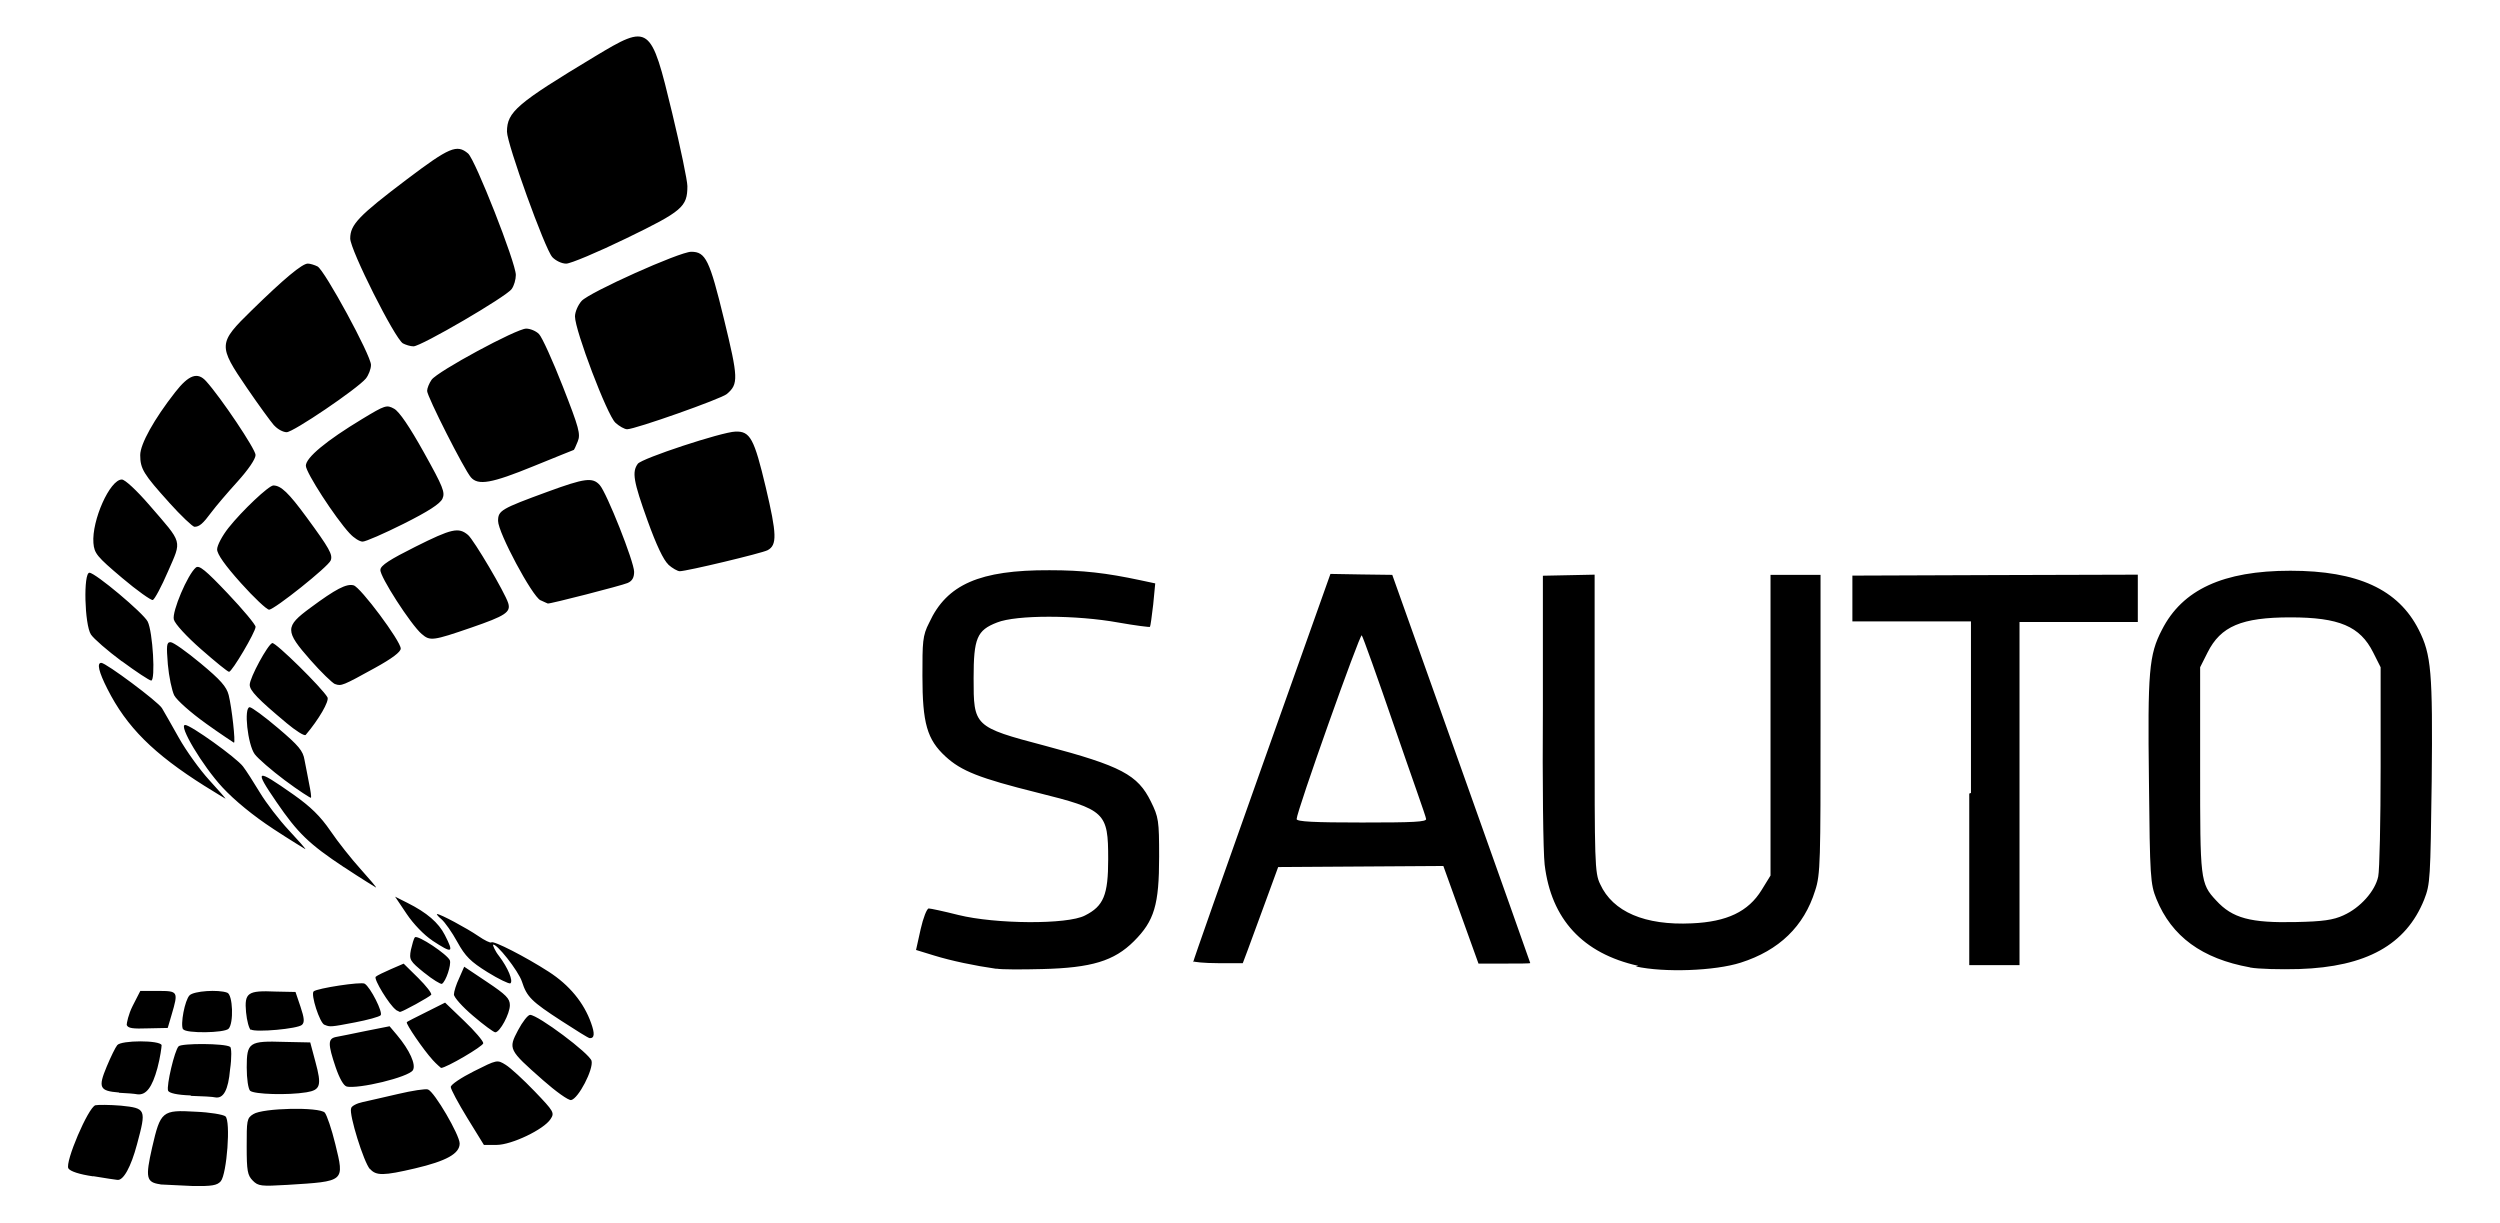 <?xml version="1.0" encoding="UTF-8" standalone="no"?>
<!-- Created with Inkscape (http://www.inkscape.org/) -->

<svg
   xmlns:dc="http://purl.org/dc/elements/1.1/"
   xmlns:cc="http://creativecommons.org/ns#"
   xmlns:rdf="http://www.w3.org/1999/02/22-rdf-syntax-ns#"
   xmlns:svg="http://www.w3.org/2000/svg"
   xmlns="http://www.w3.org/2000/svg"
   xmlns:sodipodi="http://sodipodi.sourceforge.net/DTD/sodipodi-0.dtd"
   xmlns:inkscape="http://www.inkscape.org/namespaces/inkscape"
   width="182mm"
   height="89mm"
   viewBox="0 0 182 89"
   version="1.1"
   id="svg7418"
   inkscape:version="0.92.3 (2405546, 2018-03-11)"
   sodipodi:docname="sauto.svg">
  <defs
     id="defs7412" />
  <sodipodi:namedview
     id="base"
     pagecolor="#ffffff"
     bordercolor="#666666"
     borderopacity="1.0"
     inkscape:pageopacity="0.0"
     inkscape:pageshadow="2"
     inkscape:zoom="0.35"
     inkscape:cx="-127.14286"
     inkscape:cy="560"
     inkscape:document-units="mm"
     inkscape:current-layer="layer1"
     showgrid="false"
     inkscape:window-width="1366"
     inkscape:window-height="705"
     inkscape:window-x="-8"
     inkscape:window-y="-8"
     inkscape:window-maximized="1" />
  <g
     inkscape:label="Camada 1"
     inkscape:groupmode="layer"
     id="layer1"
     transform="translate(0,-208)">
    <path
       style="opacity:1;fill:#000000;fill-opacity:1;stroke-width:2.947"
       d="m 11.676,294.219 c -1.033,-0.145 -1.102,-0.475 -0.601,-2.681 0.61,-2.645 0.728,-2.749 3.163,-2.605 1.039,0.039 2.015,0.209 2.169,0.334 0.404,0.316 0.108,4.203 -0.335,4.728 -0.266,0.307 -0.66,0.37 -2.072,0.345 -0.965,-0.039 -2.002,-0.089 -2.318,-0.111 z m 6.726,-0.27 c -0.384,-0.387 -0.443,-0.71 -0.443,-2.483 0,-1.88 0,-2.066 0.482,-2.357 0.689,-0.452 4.802,-0.534 5.203,-0.111 0.148,0.172 0.502,1.2 0.768,2.3 0.669,2.748 0.719,2.698 -3.485,2.96 -1.915,0.111 -2.123,0.099 -2.53,-0.314 z M 6.784,293.639 c -1.008,-0.145 -1.672,-0.367 -1.805,-0.579 -0.266,-0.436 1.44,-4.438 1.966,-4.598 0.197,-0.039 1.033,-0.039 1.861,0.03 1.829,0.192 1.856,0.252 1.169,2.811 -0.443,1.662 -0.997,2.66 -1.433,2.593 -0.098,0 -0.876,-0.129 -1.754,-0.27 z m 20.152,-0.52 c -0.453,-0.493 -1.538,-3.996 -1.376,-4.42 0,-0.173 0.443,-0.387 0.837,-0.466 0.394,-0.098 1.553,-0.341 2.581,-0.591 1.027,-0.242 2.008,-0.394 2.181,-0.328 0.473,0.172 2.305,3.316 2.305,3.932 0,0.74 -0.965,1.276 -3.248,1.813 -2.29,0.537 -2.83,0.547 -3.279,0.039 z m 7.086,-3.727 c -0.66,-1.078 -1.207,-2.095 -1.207,-2.259 0,-0.172 0.758,-0.68 1.689,-1.147 1.685,-0.846 1.691,-0.85 2.314,-0.464 0.345,0.213 1.291,1.081 2.103,1.927 1.405,1.466 1.462,1.564 1.16,2.021 -0.492,0.76 -2.844,1.88 -3.928,1.88 h -0.925 z m 5.478,-2.782 c -2.479,-2.184 -2.508,-2.244 -1.785,-3.612 0.325,-0.615 0.719,-1.115 0.876,-1.115 0.571,0 4.342,2.816 4.475,3.349 0.148,0.611 -0.955,2.747 -1.486,2.852 -0.197,0.039 -1.121,-0.626 -2.08,-1.472 z m -25.588,1.138 c -1.01,-0.03 -1.608,-0.172 -1.676,-0.347 -0.128,-0.363 0.473,-2.938 0.768,-3.231 0.236,-0.229 3.366,-0.219 3.744,0.039 0.108,0.03 0.128,0.795 0,1.653 -0.128,1.492 -0.482,2.14 -1.088,2.026 -0.128,-0.039 -0.935,-0.089 -1.798,-0.111 z m -5.248,-0.213 c -1.421,-0.112 -1.535,-0.355 -0.896,-1.887 0.295,-0.709 0.64,-1.413 0.768,-1.562 0.295,-0.362 3.111,-0.37 3.23,0 0,0.129 -0.098,0.893 -0.305,1.668 -0.384,1.414 -0.827,1.985 -1.455,1.912 -0.197,-0.039 -0.788,-0.089 -1.34,-0.112 z m 9.554,-0.112 c -0.148,-0.145 -0.256,-0.87 -0.256,-1.716 0,-1.824 0.167,-1.942 2.744,-1.857 l 1.88,0.039 0.374,1.4 c 0.473,1.736 0.374,2.062 -0.65,2.231 -1.374,0.225 -3.821,0.145 -4.096,-0.111 z m 7.023,-0.329 c -0.217,-0.03 -0.532,-0.597 -0.807,-1.403 -0.571,-1.691 -0.561,-2.065 0,-2.193 0.266,-0.039 1.259,-0.256 2.206,-0.445 l 1.722,-0.341 0.541,0.641 c 0.925,1.101 1.404,2.165 1.153,2.562 -0.315,0.501 -3.962,1.39 -4.854,1.182 z m 6.248,-1.942 c -0.65,-0.709 -1.975,-2.64 -1.871,-2.735 0,-0.039 0.689,-0.371 1.43,-0.746 l 1.355,-0.68 1.39,1.334 c 0.768,0.731 1.39,1.462 1.39,1.621 0,0.217 -2.703,1.8 -3.076,1.8 0,0 -0.325,-0.265 -0.62,-0.592 z m 9.4,-2.821 c -2.198,-1.424 -2.535,-1.758 -2.89,-2.866 -0.246,-0.772 -1.908,-2.881 -2.11,-2.679 0,0.039 0.128,0.425 0.443,0.816 0.65,0.855 1.058,1.84 0.817,1.989 -0.098,0.039 -0.847,-0.311 -1.661,-0.819 -1.226,-0.763 -1.614,-1.147 -2.195,-2.199 -0.384,-0.703 -0.906,-1.441 -1.154,-1.651 -0.246,-0.205 -0.384,-0.379 -0.315,-0.379 0.236,0 2.137,1.014 3.003,1.606 0.453,0.313 0.886,0.521 0.945,0.456 0.148,-0.145 2.461,1.033 4.178,2.14 1.501,0.969 2.56,2.251 3.084,3.739 0.276,0.772 0.246,1.102 -0.098,1.095 -0.098,0 -0.996,-0.568 -2.063,-1.258 z m -27.56,0.614 c -0.217,-0.341 0.128,-2.143 0.473,-2.486 0.315,-0.316 2.082,-0.436 2.74,-0.192 0.413,0.145 0.482,2.226 0.098,2.626 -0.315,0.314 -3.104,0.347 -3.296,0.039 z m 4.929,0.039 c -0.128,-0.098 -0.285,-0.665 -0.345,-1.291 -0.128,-1.422 0.108,-1.597 2.149,-1.507 l 1.451,0.03 0.364,1.075 c 0.276,0.824 0.305,1.133 0.108,1.317 -0.295,0.29 -3.372,0.566 -3.721,0.341 z m 16.184,-1.028 c -0.778,-0.658 -1.404,-1.361 -1.396,-1.562 0,-0.2 0.167,-0.736 0.384,-1.189 l 0.364,-0.829 1.662,1.112 c 1.384,0.925 1.664,1.208 1.663,1.689 0,0.626 -0.728,1.976 -1.062,1.976 -0.108,0 -0.847,-0.537 -1.617,-1.199 z m -25.221,0.691 c 0,-0.172 0.128,-0.803 0.433,-1.41 l 0.561,-1.097 h 1.289 c 1.461,0 1.489,0.039 0.992,1.724 l -0.285,0.971 -1.433,0.03 c -1.094,0.039 -1.461,0 -1.552,-0.247 z m 14.402,-0.039 c -0.345,-0.129 -1.022,-2.226 -0.788,-2.436 0.256,-0.227 3.466,-0.718 3.713,-0.559 0.423,0.256 1.355,2.107 1.162,2.3 -0.108,0.112 -0.945,0.34 -1.87,0.518 -1.779,0.341 -1.818,0.341 -2.215,0.172 z m 5.195,-1.102 c -0.463,-0.322 -1.641,-2.248 -1.464,-2.399 0.108,-0.099 0.601,-0.332 1.108,-0.554 l 0.925,-0.4 1.059,1.043 c 0.581,0.577 1.007,1.124 0.945,1.224 -0.098,0.145 -2.11,1.258 -2.283,1.249 0,0 -0.167,-0.089 -0.295,-0.145 z m 2.07,-2.686 c -1.052,-0.855 -1.109,-0.949 -0.975,-1.667 0.098,-0.415 0.207,-0.831 0.295,-0.917 0.197,-0.198 2.378,1.253 2.544,1.683 0.108,0.321 -0.285,1.526 -0.581,1.707 -0.098,0.03 -0.669,-0.311 -1.278,-0.806 z m 41.652,-0.29 c -1.59,-0.225 -3.293,-0.586 -4.522,-0.964 l -1.33,-0.408 0.335,-1.511 c 0.187,-0.831 0.453,-1.511 0.591,-1.511 0.128,0 1.108,0.209 2.154,0.474 2.694,0.668 7.939,0.709 9.216,0.039 1.361,-0.684 1.692,-1.49 1.692,-4.101 0,-3.417 -0.197,-3.607 -5.163,-4.845 -4.212,-1.051 -5.528,-1.57 -6.684,-2.635 -1.337,-1.233 -1.676,-2.413 -1.676,-5.859 0,-2.459 0,-2.929 0.492,-3.875 1.279,-2.793 3.685,-3.843 8.759,-3.822 2.433,0 4.131,0.198 6.627,0.731 l 1.07,0.228 -0.148,1.538 c -0.098,0.846 -0.197,1.577 -0.236,1.625 0,0.039 -1.081,-0.098 -2.296,-0.313 -3.059,-0.557 -7.432,-0.567 -8.835,-0.004 -1.465,0.565 -1.707,1.144 -1.707,4.053 0,3.489 0,3.553 5.204,4.922 5.54,1.475 6.745,2.111 7.701,4.059 0.561,1.133 0.601,1.39 0.601,4.009 0,3.504 -0.345,4.675 -1.834,6.16 -1.438,1.438 -3.088,1.94 -6.671,2.027 -1.481,0.039 -2.983,0.039 -3.337,-0.03 z m 46.724,-0.217 c -4.036,-0.899 -6.342,-3.395 -6.814,-7.374 -0.108,-0.908 -0.167,-6.008 -0.128,-11.337 v -9.689 l 1.883,-0.039 1.884,-0.039 v 10.828 c 0,10.067 0,10.889 0.404,11.704 0.916,2.013 3.257,3.016 6.666,2.853 2.571,-0.111 4.118,-0.857 5.085,-2.424 l 0.65,-1.057 V 260.792 249.848 h 1.821 1.82 v 10.854 c 0,9.952 0,10.96 -0.394,12.133 -0.807,2.601 -2.62,4.355 -5.414,5.245 -1.894,0.606 -5.583,0.736 -7.644,0.276 z m 44.535,0.112 c -3.494,-0.631 -5.701,-2.246 -6.815,-4.987 -0.433,-1.081 -0.473,-1.556 -0.541,-8.572 -0.099,-7.965 0,-9.203 0.945,-11.014 1.485,-2.931 4.465,-4.302 9.349,-4.302 4.907,0 7.857,1.355 9.346,4.296 0.916,1.811 1.025,3.053 0.945,11.02 -0.099,7.108 -0.099,7.48 -0.551,8.63 -1.32,3.284 -4.214,4.892 -9.091,5.05 -1.361,0.039 -2.975,0 -3.585,-0.112 z m 6.815,-3.795 c 1.21,-0.541 2.295,-1.754 2.519,-2.816 0.099,-0.446 0.177,-4.058 0.177,-8.024 v -7.215 l -0.541,-1.075 c -0.955,-1.909 -2.481,-2.556 -6.029,-2.556 -3.548,0 -5.074,0.647 -6.029,2.556 l -0.541,1.075 v 7.429 c 0,8.012 0,8.31 1.164,9.547 1.184,1.298 2.498,1.651 5.835,1.573 1.925,-0.039 2.691,-0.145 3.444,-0.492 z m -83.756,3.431 c 0,-0.099 2.249,-6.483 4.999,-14.217 l 4.999,-14.063 2.25,0.039 2.251,0.03 5.022,14.103 c 2.76,7.756 5.021,14.128 5.023,14.157 0,0.039 -0.847,0.039 -1.882,0.039 h -1.886 l -1.279,-3.552 -1.279,-3.553 -6.013,0.039 -6.012,0.039 -0.945,2.583 c -0.522,1.422 -1.096,2.996 -1.286,3.499 l -0.345,0.915 h -1.813 c -0.996,0 -1.812,-0.089 -1.812,-0.145 z m 16.96,-10.45 c 0,-0.145 -1.094,-3.176 -2.314,-6.729 -1.219,-3.552 -2.286,-6.536 -2.369,-6.631 -0.128,-0.145 -4.74,12.821 -4.74,13.377 0,0.189 1.277,0.251 4.76,0.251 3.715,0 4.738,-0.039 4.663,-0.269 z m 39.668,-1.884 v -12.487 h -4.317 -4.315 v -1.668 -1.668 l 10.39,-0.039 10.389,-0.03 v 1.725 1.723 h -4.306 -4.306 v 12.488 12.488 h -1.831 -1.828 v -12.487 z m -112.015,10.739 c -0.591,-0.389 -1.372,-1.194 -1.863,-1.929 l -0.847,-1.261 0.896,0.451 c 1.424,0.714 2.266,1.44 2.727,2.341 0.679,1.329 0.571,1.374 -0.916,0.402 z m -6.427,-5.333 c -2.547,-1.689 -3.366,-2.481 -4.914,-4.742 -1.656,-2.42 -1.523,-2.482 1.207,-0.565 1.279,0.9 1.99,1.598 2.721,2.666 0.541,0.799 1.536,2.05 2.2,2.785 0.66,0.735 1.171,1.338 1.119,1.338 0,0 -1.101,-0.666 -2.332,-1.487 z M 19.872,268.328 c -1.423,-0.931 -2.804,-2.061 -3.68,-3.009 -1.453,-1.569 -3.227,-4.543 -2.713,-4.542 0.404,0 3.722,2.379 4.209,3.017 0.227,0.292 0.778,1.152 1.233,1.907 0.453,0.754 1.402,1.989 2.109,2.745 0.709,0.757 1.248,1.374 1.202,1.374 0,0 -1.108,-0.666 -2.361,-1.491 z m -4.956,-3.098 c -3.749,-2.361 -5.699,-4.306 -7.1,-7.082 -0.63,-1.239 -0.778,-1.892 -0.443,-1.892 0.345,0 4.134,2.827 4.418,3.297 0.148,0.257 0.719,1.236 1.234,2.167 0.522,0.931 1.515,2.314 2.206,3.068 0.689,0.751 1.224,1.366 1.183,1.356 0,0 -0.719,-0.421 -1.5,-0.917 z m 5.835,-0.413 c -0.987,-0.74 -1.982,-1.604 -2.209,-1.915 -0.512,-0.698 -0.807,-3.417 -0.364,-3.417 0.148,0 1.082,0.686 2.068,1.525 1.506,1.277 1.817,1.653 1.923,2.315 0.098,0.437 0.227,1.215 0.335,1.731 0.108,0.519 0.177,0.982 0.128,1.023 0,0.039 -0.896,-0.522 -1.879,-1.263 z m -5.773,-4.158 c -1.085,-0.773 -2.119,-1.693 -2.296,-2.039 -0.167,-0.343 -0.384,-1.36 -0.463,-2.25 -0.108,-1.374 -0.098,-1.62 0.197,-1.62 0.197,0 1.163,0.69 2.183,1.536 1.454,1.207 1.895,1.705 2.049,2.315 0.227,0.899 0.512,3.469 0.384,3.469 0,0 -0.975,-0.633 -2.057,-1.411 z m 5.862,-0.039 c -2.066,-1.725 -2.667,-2.35 -2.66,-2.771 0,-0.509 1.315,-2.931 1.639,-3.033 0.227,-0.089 3.645,3.278 4.02,3.948 0.148,0.27 -0.63,1.616 -1.585,2.738 -0.098,0.098 -0.719,-0.3 -1.416,-0.881 z m 3.539,-2.822 c -0.197,-0.089 -0.995,-0.855 -1.776,-1.742 -1.872,-2.13 -1.872,-2.438 0,-3.813 1.836,-1.361 2.619,-1.769 3.138,-1.631 0.502,0.129 3.432,4.06 3.432,4.603 0,0.248 -0.64,0.73 -1.884,1.413 -2.336,1.29 -2.446,1.334 -2.89,1.173 z M 8.863,256.14 c -1.035,-0.768 -2.045,-1.645 -2.244,-1.95 -0.463,-0.709 -0.561,-4.496 -0.108,-4.496 0.423,0 3.926,2.94 4.239,3.553 0.374,0.731 0.581,4.308 0.256,4.298 -0.128,-0.005 -1.093,-0.639 -2.128,-1.405 z m 5.789,-0.863 c -1.075,-0.943 -1.919,-1.861 -1.997,-2.178 -0.148,-0.571 1.01,-3.289 1.606,-3.784 0.236,-0.193 0.709,0.192 2.32,1.892 1.114,1.174 2.025,2.267 2.025,2.428 0,0.371 -1.716,3.273 -1.931,3.273 -0.098,0 -0.997,-0.731 -2.021,-1.63 z m 16.054,-1.115 c -0.807,-0.696 -3.077,-4.226 -3.013,-4.677 0,-0.322 0.728,-0.77 2.535,-1.676 2.66,-1.332 3.158,-1.442 3.846,-0.862 0.423,0.361 2.683,4.188 2.922,4.957 0.207,0.664 -0.197,0.927 -2.693,1.788 -2.785,0.959 -2.997,0.988 -3.596,0.467 z m -13.165,-3.712 c -1.159,-1.292 -1.735,-2.109 -1.735,-2.457 0,-0.288 0.374,-0.991 0.827,-1.564 0.997,-1.258 2.937,-3.087 3.267,-3.087 0.551,0 1.109,0.529 2.416,2.311 1.667,2.271 1.922,2.727 1.76,3.145 -0.167,0.446 -4.101,3.586 -4.487,3.586 -0.167,0 -1.096,-0.87 -2.05,-1.936 z m 21.808,1.252 c -0.61,-0.292 -3.089,-4.934 -3.089,-5.775 0,-0.761 0.207,-0.883 3.605,-2.128 2.705,-0.991 3.272,-1.065 3.792,-0.493 0.512,0.566 2.507,5.596 2.507,6.323 0,0.428 -0.148,0.676 -0.482,0.816 -0.443,0.19 -5.645,1.527 -5.801,1.491 0,-0.004 -0.276,-0.111 -0.532,-0.239 z M 8.879,250.064 c -1.825,-1.543 -2.014,-1.773 -2.078,-2.532 -0.128,-1.641 1.199,-4.623 2.07,-4.623 0.227,0 1.07,0.783 1.996,1.853 2.474,2.864 2.375,2.512 1.361,4.844 -0.473,1.1 -0.975,2.033 -1.105,2.076 -0.128,0.03 -1.139,-0.682 -2.245,-1.618 z m 39.781,-0.962 c -0.354,-0.322 -0.876,-1.414 -1.519,-3.203 -1.031,-2.868 -1.143,-3.537 -0.709,-4.135 0.285,-0.395 6.102,-2.311 7.107,-2.344 1.073,-0.039 1.366,0.508 2.209,4.06 0.807,3.413 0.837,4.207 0.128,4.578 -0.413,0.217 -5.885,1.527 -6.393,1.527 -0.148,0 -0.541,-0.217 -0.837,-0.484 z m -23.2,-2.264 c -1.068,-1.154 -3.194,-4.441 -3.194,-4.932 0,-0.591 1.482,-1.821 4.112,-3.41 1.667,-1.007 1.771,-1.039 2.316,-0.739 0.374,0.207 1.124,1.311 2.162,3.174 1.409,2.529 1.563,2.916 1.352,3.38 -0.177,0.368 -1.026,0.919 -2.826,1.821 -1.424,0.712 -2.764,1.298 -2.982,1.298 -0.217,0 -0.64,-0.265 -0.935,-0.592 z m -13.154,-2.263 c -1.854,-2.052 -2.098,-2.45 -2.098,-3.445 0,-0.802 1.009,-2.615 2.543,-4.575 0.994,-1.271 1.628,-1.498 2.253,-0.805 1.076,1.189 3.601,4.956 3.601,5.371 0,0.298 -0.522,1.06 -1.32,1.946 -0.728,0.801 -1.575,1.796 -1.884,2.211 -0.63,0.851 -0.886,1.07 -1.243,1.073 -0.128,0 -0.975,-0.796 -1.853,-1.773 z m 21.973,-1.83 c -0.492,-0.567 -3.185,-5.883 -3.185,-6.285 0,-0.193 0.148,-0.557 0.325,-0.812 0.423,-0.609 6.189,-3.725 6.886,-3.725 0.295,0 0.719,0.175 0.935,0.398 0.217,0.217 0.997,1.933 1.731,3.809 1.191,3.046 1.308,3.477 1.085,4.017 -0.128,0.335 -0.266,0.607 -0.285,0.607 0,0 -1.337,0.532 -2.93,1.184 -3.059,1.25 -4.032,1.424 -4.565,0.805 z M 19.959,238.978 c -0.236,-0.267 -1.133,-1.493 -1.975,-2.727 -2.125,-3.112 -2.117,-3.26 0.354,-5.673 2.348,-2.295 3.661,-3.389 4.071,-3.389 0.167,0 0.492,0.099 0.709,0.209 0.522,0.283 3.89,6.48 3.89,7.166 0,0.3 -0.177,0.745 -0.374,0.994 -0.64,0.76 -5.283,3.906 -5.765,3.906 -0.256,0 -0.66,-0.217 -0.896,-0.483 z m 24.837,-0.213 c -0.591,-0.538 -2.937,-6.707 -2.937,-7.725 0,-0.328 0.217,-0.834 0.482,-1.131 0.571,-0.633 7.138,-3.58 7.979,-3.58 1.051,0 1.336,0.58 2.387,4.907 1.045,4.289 1.062,4.723 0.207,5.448 -0.413,0.352 -6.674,2.565 -7.259,2.565 -0.187,0 -0.571,-0.217 -0.866,-0.485 z m -15.461,-5.765 c -0.591,-0.343 -3.839,-6.811 -3.839,-7.638 0,-1.01 0.62,-1.655 4.101,-4.289 3.122,-2.359 3.663,-2.589 4.479,-1.899 0.522,0.441 3.477,7.96 3.477,8.843 0,0.323 -0.128,0.786 -0.305,1.025 -0.384,0.555 -6.602,4.181 -7.147,4.172 -0.227,0 -0.571,-0.111 -0.768,-0.216 z m 10.868,-6.29 c -0.532,-0.582 -3.296,-8.245 -3.295,-9.125 0,-1.44 0.719,-2.051 6.389,-5.468 4.001,-2.409 4.083,-2.349 5.637,4.107 0.61,2.54 1.11,4.937 1.108,5.329 0,1.507 -0.374,1.823 -4.447,3.798 -2.088,1.014 -4.059,1.842 -4.376,1.842 -0.325,0 -0.768,-0.213 -1.019,-0.483 z"
       id="path5212"
       inkscape:connector-curvature="0" />
  </g>
</svg>
